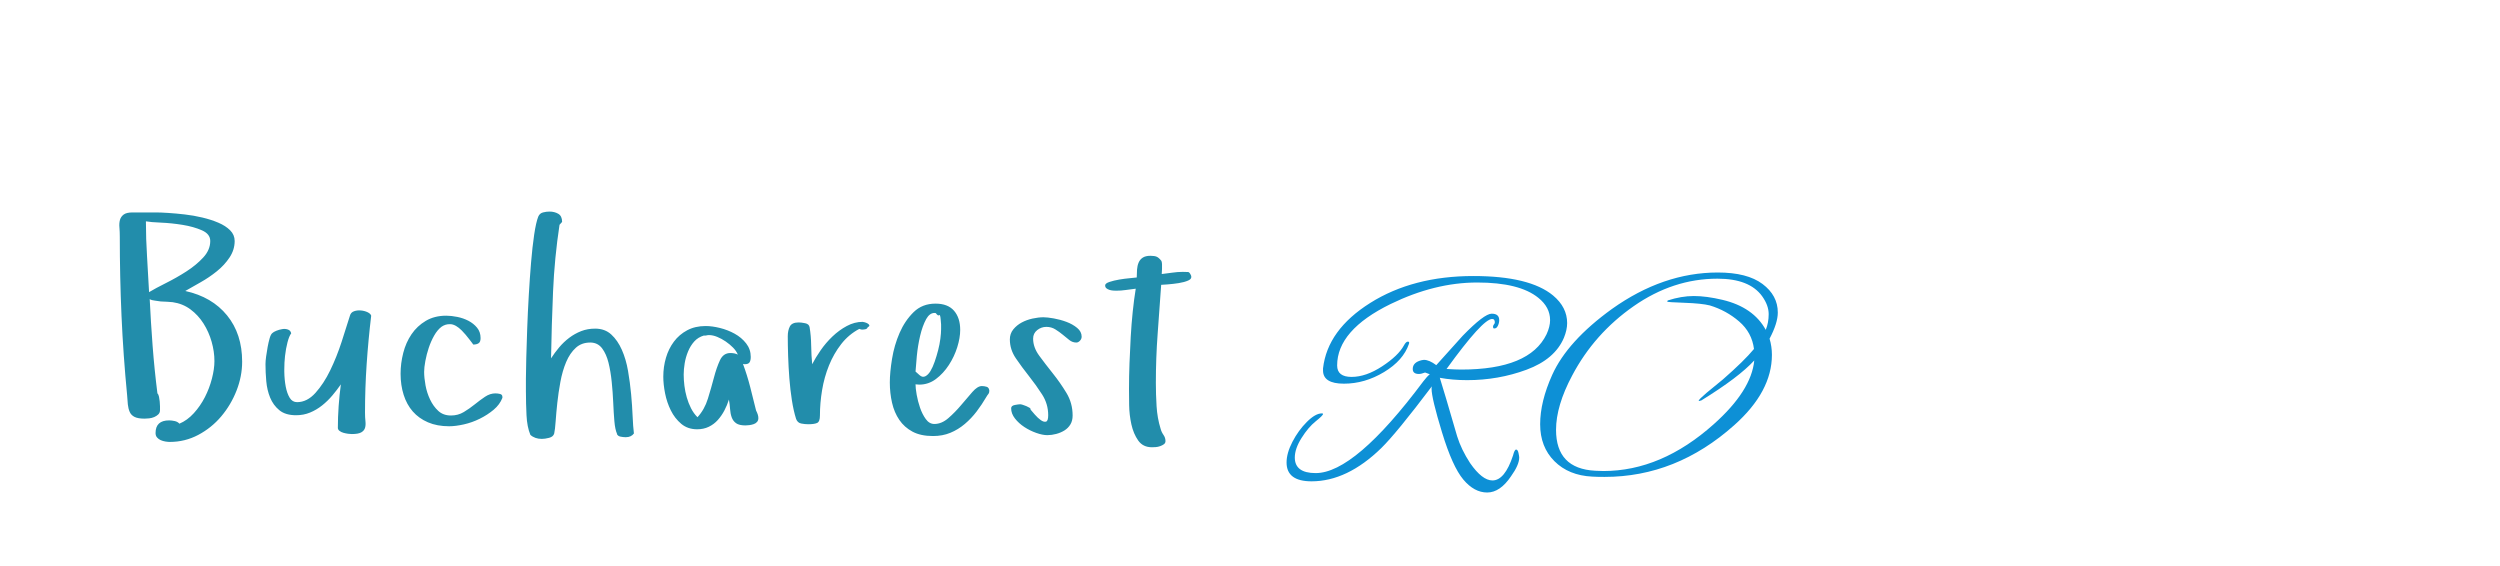 <?xml version="1.0"?>
<svg version="1.1" xmlns="http://www.w3.org/2000/svg" width="340" height="77" style=""><path fill="#228dab" d="M16.24,30.932q-0.049-0.596,0.078-1.035t0.508-0.723t1.221-0.283l3.145,0q0.645,0,1.689,0.068t2.246,0.205t2.393,0.42t2.178,0.703t1.602,1.035t0.615,1.455q0,1.191-0.693,2.236t-1.738,1.885t-2.207,1.494t-2.08,1.182q3.633,0.801,5.684,3.32t2.051,6.289q0,1.992-0.762,3.936t-2.08,3.506t-3.125,2.52t-3.877,0.957q-0.273,0-0.615-0.059t-0.625-0.186t-0.488-0.361t-0.205-0.605q0-1.719,1.855-1.719q0.312,0,0.732,0.088t0.654,0.361q1.074-0.449,1.963-1.426t1.504-2.178t0.957-2.52t0.342-2.393q0-1.289-0.381-2.627t-1.104-2.48t-1.777-1.924t-2.422-0.977q-0.352-0.039-0.771-0.059l-0.84-0.039t-0.82-0.117t-0.693-0.312q0.156,3.242,0.4,6.465t0.654,6.465q0.156,0.156,0.215,0.459t0.098,0.645t0.039,0.654l0,0.527q0,0.352-0.234,0.576t-0.557,0.361t-0.684,0.176t-0.635,0.039q-0.879,0-1.348-0.234t-0.664-0.684t-0.254-1.025t-0.098-1.26q-0.527-5.449-0.762-10.781t-0.234-10.781q0-0.645-0.049-1.24z M19.844,30.102q0,2.402,0.156,4.814t0.273,4.814q0.879-0.527,2.305-1.24t2.764-1.572t2.295-1.895t0.957-2.246q0-0.957-1.133-1.455t-2.637-0.742t-2.939-0.303t-2.041-0.176z M36.107,49.496q0-0.391,0.088-1.035t0.205-1.279t0.273-1.182t0.371-0.703q0.156-0.156,0.537-0.312t0.801-0.225t0.781,0.059t0.439,0.518q-0.273,0.352-0.498,1.201t-0.342,1.885q-0.098,0.879-0.098,1.816l0,0.332q0.02,1.094,0.195,2.012t0.537,1.514t1.006,0.596q1.367,0,2.5-1.26t2.012-3.076t1.543-3.857t1.133-3.564q0.117-0.449,0.557-0.605t0.947-0.107t0.908,0.244t0.479,0.469q-0.391,3.281-0.615,6.562t-0.225,6.602q0,0.645,0.059,1.182t-0.059,0.918t-0.518,0.605t-1.279,0.225q-0.195,0-0.498-0.039t-0.625-0.127t-0.547-0.264t-0.225-0.41q0-1.445,0.107-2.969t0.303-2.949q-0.527,0.762-1.162,1.514t-1.396,1.357t-1.641,0.967t-1.895,0.361q-1.445,0-2.275-0.684t-1.25-1.709t-0.527-2.236t-0.107-2.344z M54.479,50.824q0-1.406,0.361-2.822t1.123-2.539t1.943-1.826t2.783-0.703q0.684,0,1.504,0.166t1.514,0.527t1.172,0.938t0.479,1.416q0,0.527-0.273,0.703t-0.723,0.176l-0.137-0.195t-0.381-0.498t-0.518-0.645t-0.527-0.576q-0.801-0.801-1.504-0.859l-0.156,0q-0.586,0-1.094,0.352q-0.566,0.43-1.006,1.211t-0.732,1.66t-0.459,1.777t-0.166,1.484q0,0.801,0.186,1.826t0.625,1.943t1.113,1.543t1.729,0.625q0.957,0,1.738-0.469t1.494-1.045t1.396-1.035t1.406-0.459q0.312,0,0.635,0.078t0.322,0.41l0,0.117q-0.352,0.918-1.191,1.621t-1.885,1.221t-2.168,0.771t-2.002,0.254q-1.641,0-2.881-0.537t-2.061-1.475t-1.24-2.256t-0.42-2.881z M71.524,53.344l0-1.836q0-0.996,0.049-2.822t0.127-4.004t0.215-4.541t0.312-4.463t0.42-3.76t0.557-2.461q0.195-0.449,0.645-0.566t0.879-0.117q0.684,0,1.201,0.303t0.518,1.104l-0.352,0.391q-0.684,4.512-0.879,9.062t-0.273,9.102q0.488-0.762,1.104-1.494t1.367-1.299t1.621-0.908t1.904-0.342q1.328,0,2.197,0.801t1.436,2.08t0.84,2.861t0.42,3.164t0.205,2.998t0.176,2.354q-0.371,0.508-1.094,0.508l-0.059,0q-0.312,0-0.684-0.078t-0.488-0.391l0.039,0.039q-0.273-0.605-0.371-1.748t-0.156-2.52t-0.205-2.822t-0.439-2.617t-0.859-1.934t-1.523-0.801l-0.117,0q-1.152,0-1.934,0.703q-0.82,0.742-1.328,1.953t-0.781,2.695t-0.42,2.861t-0.225,2.5t-0.195,1.65q-0.117,0.449-0.693,0.596t-0.986,0.146q-0.957,0-1.562-0.547q-0.449-1.074-0.527-2.676t-0.078-3.125z M90.209,51.215q0-1.328,0.361-2.559t1.084-2.197t1.807-1.543t2.51-0.576q0.879,0,1.943,0.264t2.002,0.781t1.562,1.318t0.625,1.836q0,0.488-0.166,0.742t-0.674,0.254l-0.215-0.039q0.566,1.523,0.977,3.125t0.801,3.203q0.156,0.312,0.234,0.557t0.078,0.479q0,0.312-0.176,0.518t-0.459,0.303t-0.586,0.137t-0.537,0.039q-0.84,0-1.26-0.293t-0.605-0.801t-0.225-1.143t-0.156-1.279q-0.234,0.762-0.615,1.484t-0.898,1.299t-1.221,0.918t-1.582,0.342q-1.289,0-2.168-0.742t-1.416-1.826t-0.781-2.314t-0.244-2.285z M92.982,50.941q0,0.723,0.098,1.523t0.322,1.582t0.576,1.475t0.879,1.221q0.957-1.035,1.416-2.52t0.82-2.861t0.82-2.363t1.416-0.986q0.605,0,1.016,0.215q-0.195-0.488-0.645-0.947t-1.006-0.84t-1.152-0.625t-1.123-0.244q-0.156,0-0.361,0.049t-0.322,0.01q-0.801,0.234-1.318,0.811t-0.84,1.357t-0.459,1.602t-0.137,1.543z M107.136,45.746q0-0.801,0.283-1.348t1.201-0.547q0.352,0,0.879,0.107t0.605,0.537q0.195,1.152,0.215,2.5t0.137,2.539q0.449-0.879,1.152-1.895t1.602-1.875t1.953-1.426t2.148-0.566q0.078,0,0.293,0.059t0.4,0.166t0.225,0.244t-0.215,0.254q-0.078,0.234-0.332,0.283t-0.449,0.049q-0.117,0-0.371-0.098q-1.445,0.762-2.461,2.07t-1.66,2.9t-0.938,3.359t-0.293,3.447q0,0.84-0.381,1.016t-1.221,0.176q-0.449,0-0.947-0.098t-0.693-0.625q-0.352-1.113-0.576-2.559t-0.342-2.979t-0.166-3.018t-0.049-2.676z M121.016,52.016q0-1.367,0.303-3.223t1.025-3.516t1.904-2.822t2.979-1.162q1.68,0,2.52,0.967t0.84,2.607q0,1.074-0.4,2.354t-1.143,2.422t-1.758,1.904t-2.266,0.762l-0.508-0.039q0,0.527,0.156,1.416t0.459,1.768t0.781,1.543t1.162,0.664q0.996,0,1.914-0.801t1.738-1.777t1.523-1.777t1.289-0.801q0.312,0,0.645,0.098t0.371,0.547q0,0.273-0.146,0.449t-0.264,0.391q-0.605,1.035-1.318,1.973t-1.611,1.699t-1.963,1.201t-2.354,0.439q-1.68,0-2.793-0.596t-1.797-1.602t-0.986-2.324t-0.303-2.764z M124.512,50.531l0.547,0.488q0.391,0.352,0.781,0.156t0.703-0.713t0.576-1.279t0.469-1.562t0.303-1.562t0.098-1.27l0-0.664t-0.059-0.703t-0.205-0.557t-0.459-0.283q-0.098-0.02-0.176-0.02q-0.664,0-1.133,0.84q-0.508,0.938-0.82,2.275t-0.449,2.744t-0.176,2.109z M137.338,46.176q0-0.801,0.469-1.377t1.143-0.938t1.475-0.537t1.484-0.176q0.527,0,1.406,0.156t1.719,0.469t1.455,0.82t0.615,1.191q0,0.312-0.234,0.557t-0.488,0.244q-0.527,0-0.957-0.342t-0.889-0.723t-1.006-0.723t-1.23-0.342t-1.24,0.439t-0.557,1.162q0,1.191,0.84,2.334t1.846,2.402t1.846,2.646t0.84,3.066q0,0.723-0.303,1.221t-0.801,0.811t-1.123,0.479t-1.211,0.166q-0.645,0-1.504-0.303t-1.621-0.801t-1.279-1.162t-0.518-1.387q0-0.352,0.498-0.449t0.732-0.098q0.117,0,0.361,0.078t0.479,0.176t0.42,0.215t0.146,0.254q0.195,0.234,0.596,0.693t0.801,0.742t0.703,0.205t0.303-0.879q0-1.523-0.82-2.803t-1.787-2.5t-1.787-2.422t-0.82-2.568z M150.3,38.812q0-0.273,0.586-0.469t1.328-0.322t1.436-0.186t0.947-0.098q0-0.527,0.039-1.064t0.215-0.957t0.557-0.674t1.064-0.254q0.566,0,0.859,0.137t0.625,0.566q0.078,0.234,0.078,0.449l0,0.654t-0.039,0.674q0.723-0.078,1.436-0.186t1.436-0.107q0.527,0,0.723,0.02t0.391,0.469q0.156,0.449-0.381,0.684t-1.289,0.352t-1.494,0.176t-0.898,0.059q-0.234,3.359-0.479,6.66t-0.244,6.699q0,1.523,0.098,3.145t0.547,3.066q0.117,0.449,0.391,0.84t0.273,0.84q0,0.273-0.215,0.43t-0.518,0.264t-0.605,0.127t-0.498,0.02q-1.23,0-1.875-0.918t-0.928-2.197t-0.303-2.627t-0.02-2.188q0-1.719,0.068-3.516t0.166-3.555t0.273-3.438t0.41-3.125q-0.684,0.078-1.338,0.176t-1.338,0.098q-0.156,0-0.42-0.02t-0.498-0.098t-0.4-0.215t-0.166-0.391z"/><path fill="#0d90d6" d="M199.534,51.7q-2,0-3.72-0.32q0.56,1.76,2.36,7.96q0.56,1.8,1.76,3.64q1.64,2.36,3.04,2.36q1.68,0,2.8-3.4q0.2-0.8,0.42-0.8t0.32,0.46t0.1,0.62q0,1-1.12,2.56q-1.48,2.2-3.24,2.2t-3.24-1.76t-2.9-6.42t-1.42-5.94q0-0.2,0.04-0.32q-4.8,6.36-6.88,8.4q-4.64,4.52-9.48,4.52q-3.4,0-3.4-2.56q0-1.28,0.8-2.82t1.96-2.7t2.04-1.16q0.16,0,0.16,0.08q0,0.2-1,1t-1.92,2.26t-0.92,2.66q0,2.12,2.84,2.12q5.32,0,14.64-12.48q0.52-0.68,0.88-0.96l-0.64-0.24q-0.52,0.2-0.84,0.2q-0.84,0-0.84-0.68q0-0.92,1.24-1.2q0.16-0.04,0.28-0.04q0.72,0,1.68,0.72q3.52-3.92,3.6-4q2.92-3,3.94-3t1.02,0.88q0,0.4-0.18,0.76t-0.42,0.36q-0.24,0.08-0.24-0.24q0-0.16,0.24-0.48q0.04-0.56-0.36-0.56q-1.28,0-6.2,6.8q1.2,0.08,2,0.08q9.28,0,11.6-4.8q0.48-1.04,0.48-1.92q0-1.76-1.6-3.04q-2.56-2.08-8.32-2.08t-11.76,2.92q-7.28,3.56-7.28,8.36q0,1.56,1.96,1.56t4.16-1.44t2.96-2.84q0.28-0.52,0.54-0.52t0.14,0.32q-0.76,2.24-3.38,3.82t-5.46,1.58t-2.84-1.8l0-0.28q0.6-5.24,6.42-8.9t14.02-3.66q7.64,0,10.84,2.64q1.92,1.6,1.92,3.76q0,0.92-0.44,2q-1.24,2.92-5.08,4.34t-8.08,1.42z M240.981,48.26q0,5-5.12,9.56q-7.88,7.04-17.64,7.04q-1.08,0-1.68-0.04q-3.2-0.16-5.14-2.1t-1.94-5.02t1.64-6.72q2.08-4.6,8.12-8.96q6.96-4.96,14.4-4.96q4,0,6.08,1.56t2.08,3.88q0,1.44-1.12,3.56q0.32,1.08,0.32,2.2z M240.141,44.86q0.4-0.96,0.4-2.14t-0.88-2.42q-1.72-2.4-6.08-2.4q-6.04,0-11.4,3.74t-8.36,9.42q-2.2,4.12-2.2,7.4q0,5.28,5.32,5.56q0.56,0.04,1.12,0.04q7.88,0,15-6.36q5.12-4.56,5.52-8.68q-2.08,2.28-7.2,5.44l-0.32,0.08q-0.04,0-0.04-0.04q0-0.16,1.08-1.08l2.24-1.84q2.88-2.52,4.2-4.12q-0.28-2.24-2.02-3.74t-3.98-2.18q-1.12-0.28-3.46-0.36t-2.34-0.16t0.08-0.16q1.84-0.6,3.54-0.6t3.9,0.52q4.2,1,5.88,4.08z"/></svg>
